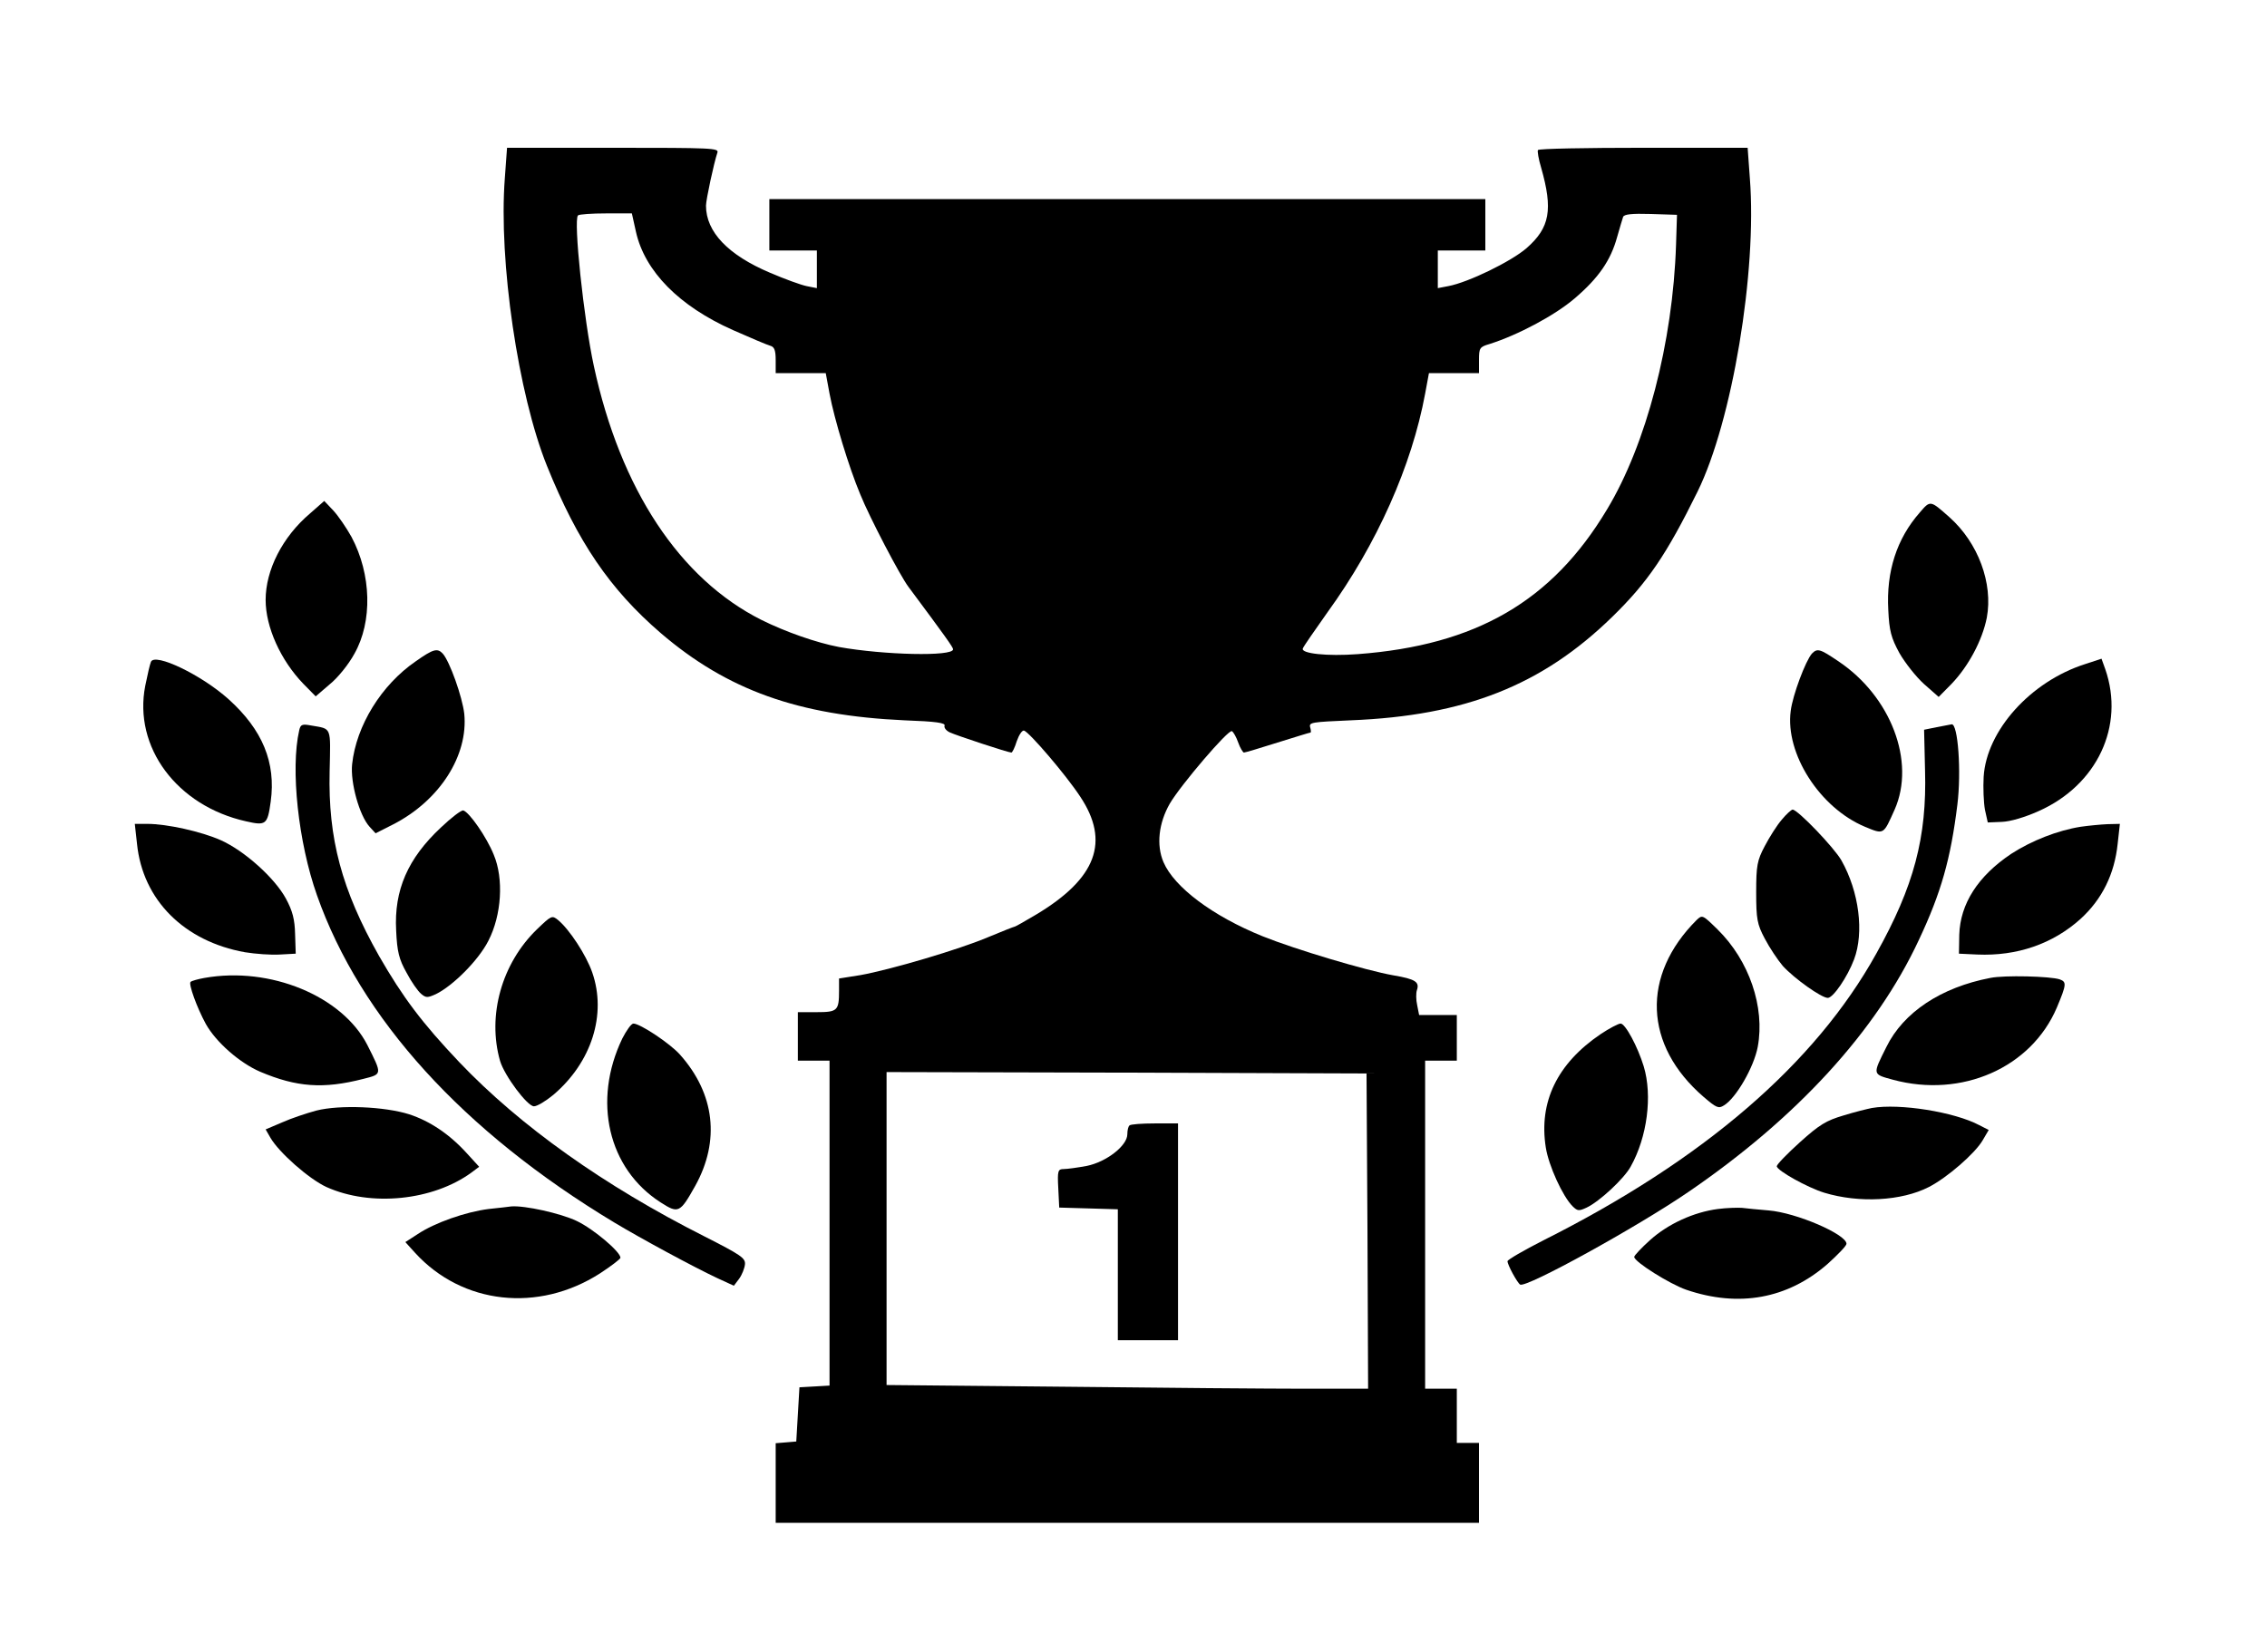 <?xml version="1.0" encoding="UTF-8" standalone="no"?>
<!-- Created with Inkscape (http://www.inkscape.org/) -->

<svg
   xmlns:dc="http://purl.org/dc/elements/1.1/"
   xmlns:cc="http://creativecommons.org/ns#"
   xmlns:rdf="http://www.w3.org/1999/02/22-rdf-syntax-ns#"
   xmlns:svg="http://www.w3.org/2000/svg"
   xmlns="http://www.w3.org/2000/svg"
   xmlns:sodipodi="http://sodipodi.sourceforge.net/DTD/sodipodi-0.dtd"
   xmlns:inkscape="http://www.inkscape.org/namespaces/inkscape"
   width="85.656mm"
   height="62.44mm"
   viewBox="0 0 85.656 62.44"
   version="1.1"
   id="svg8"
   inkscape:version="0.92.1 r15371"
   sodipodi:docname="champion.svg">
  <defs
     id="defs2" />
  <sodipodi:namedview
     id="base"
     pagecolor="#ffffff"
     bordercolor="#666666"
     borderopacity="1.0"
     inkscape:pageopacity="0.0"
     inkscape:pageshadow="2"
     inkscape:zoom="0.24748738"
     inkscape:cx="425.65441"
     inkscape:cy="-166.60409"
     inkscape:document-units="mm"
     inkscape:current-layer="g3684"
     showgrid="false"
     fit-margin-top="5"
     fit-margin-left="5"
     fit-margin-right="5"
     fit-margin-bottom="5"
     inkscape:window-width="922"
     inkscape:window-height="742"
     inkscape:window-x="70"
     inkscape:window-y="217"
     inkscape:window-maximized="0" />
  <g
     inkscape:label="Capa 1"
     inkscape:groupmode="layer"
     id="layer1"
     style="display:inline"
     transform="translate(23.095,8.751)">
    <g
       id="g3684"
       transform="matrix(0.035,0,0,-0.035,-6.275,60.555)"
       style="display:inline;fill:#000000;stroke:none">
      <g
         id="g3742"
         transform="matrix(0.342,0,0,0.308,-334.026,114.303)"
         style="fill:#000000;stroke:none">
        <path
           id="path3694"
           d="m 1165,5433 c -20,-290 42,-757 133,-1008 97,-267 199,-433 359,-586 210,-200 434,-289 770,-306 100,-4 130,-9 126,-19 -2,-7 5,-17 16,-23 21,-11 185,-71 195,-71 3,0 11,18 17,40 7,22 17,39 23,37 17,-6 132,-155 177,-231 95,-158 52,-287 -139,-414 -35,-23 -65,-42 -67,-42 -2,0 -39,-16 -82,-36 -95,-45 -314,-116 -405,-134 l -68,-12 v -43 c 0,-70 -5,-75 -71,-75 h -59 v -85 -85 h 50 50 v -569 -570 l -47,-3 -48,-3 -5,-95 -5,-95 -32,-3 -33,-3 V 859 720 h 1110 1110 v 140 140 h -35 -35 v 95 95 h -50 -50 v 575 575 h 50 50 v 80 80 h -60 -59 l -6,34 c -4,19 -4,43 -1,53 9,29 -5,39 -74,52 -87,17 -310,91 -413,137 -158,71 -279,172 -313,260 -23,60 -15,137 20,205 35,66 185,261 196,254 5,-3 14,-21 20,-40 6,-19 15,-35 18,-35 4,0 52,16 106,35 55,19 101,35 104,35 2,0 2,8 -1,19 -4,17 6,18 128,24 362,16 604,123 825,362 112,121 172,219 270,440 109,246 188,770 165,1098 l -7,107 h -328 c -181,0 -331,-3 -334,-8 -2,-4 2,-32 10,-61 38,-148 28,-211 -46,-283 -49,-47 -184,-120 -247,-133 l -33,-7 v 66 66 h 75 75 v 90 90 H 3130 2000 v -90 -90 h 75 75 v -66 -66 l -32,7 c -18,4 -70,25 -116,47 -132,62 -202,143 -202,235 0,21 25,150 36,186 5,16 -15,17 -329,17 h -335 z m 414,-188 c 28,-138 136,-260 306,-344 55,-27 108,-52 118,-55 13,-4 17,-16 17,-51 v -45 h 79 79 l 12,-72 c 15,-89 61,-258 97,-353 29,-80 126,-286 152,-324 116,-173 141,-212 141,-219 0,-26 -219,-20 -360,8 -71,15 -169,53 -245,95 -258,144 -445,458 -529,890 -32,164 -65,513 -50,528 4,4 44,7 89,7 h 81 z m 3283,-45 c -10,-342 -94,-700 -218,-928 -173,-321 -413,-476 -787,-507 -96,-8 -180,2 -173,20 2,7 38,64 78,127 156,239 266,514 308,766 l 12,72 h 79 79 v 46 c 0,42 2,46 33,56 91,32 207,101 269,160 76,72 114,134 134,215 8,32 17,64 19,71 4,9 27,12 87,10 l 83,-3 z m -974,-3457 2,-553 h -197 c -109,0 -451,3 -760,7 l -563,6 v 549 548 l 758,-2 757,-3 z"
           inkscape:connector-curvature="0" />
        <path
           id="path3696"
           d="m 3137,2113 c -4,-3 -7,-17 -7,-31 0,-40 -66,-97 -128,-111 -29,-6 -62,-11 -73,-11 -18,0 -20,-6 -17,-67 l 3,-68 93,-3 92,-3 v -229 -230 h 95 95 v 380 380 h -73 c -41,0 -77,-3 -80,-7 z"
           inkscape:connector-curvature="0" />
        <path
           id="path3698"
           d="m 550,4258 c -87,-82 -140,-198 -140,-303 0,-95 47,-211 119,-294 l 39,-44 44,42 c 25,22 60,70 78,107 58,113 54,279 -9,410 -16,32 -42,74 -57,92 l -29,34 z"
           inkscape:connector-curvature="0" />
        <path
           id="path3700"
           d="m 5631,4261 c -72,-91 -106,-206 -99,-342 3,-72 9,-97 35,-150 18,-35 53,-84 78,-109 l 46,-45 40,45 c 54,62 98,154 112,233 20,120 -27,262 -118,352 -61,60 -60,60 -94,16 z"
           inkscape:connector-curvature="0" />
        <path
           id="path3702"
           d="m 884,3740 c -109,-83 -188,-226 -201,-361 -6,-64 23,-180 55,-219 l 19,-23 57,32 c 146,84 236,241 223,387 -6,59 -46,184 -68,211 -17,20 -30,16 -85,-27 z"
           inkscape:connector-curvature="0" />
        <path
           id="path3704"
           d="m 5291,3767 c -20,-25 -61,-146 -67,-201 -18,-150 92,-340 234,-406 61,-28 58,-29 94,60 67,168 -12,398 -179,521 -57,43 -65,45 -82,26 z"
           inkscape:connector-curvature="0" />
        <path
           id="path3706"
           d="m 48,3738 c -3,-7 -11,-45 -18,-84 -38,-215 100,-421 318,-475 63,-16 68,-12 78,69 17,137 -26,252 -133,359 -85,85 -233,164 -245,131 z"
           inkscape:connector-curvature="0" />
        <path
           id="path3708"
           d="m 6153,3730 c -172,-61 -311,-233 -320,-395 -2,-38 0,-90 4,-115 l 9,-45 44,2 c 27,1 73,16 117,38 184,91 272,298 210,497 l -12,37 z"
           inkscape:connector-curvature="0" />
        <path
           id="path3710"
           d="m 516,3498 c -28,-135 -3,-393 56,-578 137,-432 461,-828 938,-1147 87,-58 252,-157 327,-196 l 51,-26 17,25 c 9,14 17,37 18,50 2,22 -13,33 -128,98 -316,177 -582,387 -774,611 -117,137 -178,227 -253,372 -118,232 -161,412 -156,646 3,161 8,149 -59,162 -28,6 -33,3 -37,-17 z"
           inkscape:connector-curvature="0" />
        <path
           id="path3712"
           d="m 5685,3509 -40,-9 3,-143 c 6,-234 -35,-406 -154,-642 -193,-386 -545,-723 -1051,-1005 -62,-35 -113,-68 -113,-73 0,-13 31,-76 40,-82 20,-12 368,201 530,324 343,260 594,564 728,883 71,167 101,286 122,475 13,115 2,285 -18,282 -4,-1 -25,-5 -47,-10 z"
           inkscape:connector-curvature="0" />
        <path
           id="path3714"
           d="M 963,3157 C 859,3049 815,2938 822,2796 c 3,-74 9,-101 33,-148 15,-32 36,-65 46,-74 15,-14 20,-14 46,-1 54,29 135,119 166,187 42,90 49,218 17,302 -22,61 -77,149 -96,155 -6,2 -38,-25 -71,-60 z"
           inkscape:connector-curvature="0" />
        <path
           id="path3716"
           d="m 5196,3185 c -15,-19 -39,-61 -54,-93 -24,-50 -27,-69 -27,-162 0,-93 3,-112 27,-162 15,-32 41,-75 57,-96 36,-44 122,-112 142,-112 17,0 62,73 83,135 32,94 16,237 -40,347 -23,45 -138,178 -154,178 -4,0 -20,-16 -34,-35 z"
           inkscape:connector-curvature="0" />
        <path
           id="path3718"
           d="m 4,3100 c 18,-197 149,-342 341,-380 33,-6 83,-10 110,-8 l 50,3 -2,68 c -1,52 -8,82 -29,125 -35,72 -131,168 -206,205 -61,30 -169,57 -232,57 H -3 Z"
           inkscape:connector-curvature="0" />
        <path
           id="path3720"
           d="m 6140,3160 c -74,-13 -156,-49 -220,-95 -105,-78 -161,-175 -164,-284 l -1,-66 58,-3 c 125,-6 238,37 326,125 68,69 107,157 117,263 l 7,70 -39,-1 c -21,-1 -59,-5 -84,-9 z"
           inkscape:connector-curvature="0" />
        <path
           id="path3722"
           d="m 1267,2801 c -112,-120 -158,-303 -117,-462 14,-52 86,-159 107,-159 10,0 37,18 61,40 121,114 169,282 123,429 -19,61 -72,151 -108,184 -19,17 -21,16 -66,-32 z"
           inkscape:connector-curvature="0" />
        <path
           id="path3724"
           d="m 4927,2833 c -175,-194 -167,-439 22,-620 40,-38 47,-42 64,-30 38,25 95,134 107,206 23,139 -27,302 -127,411 -47,51 -48,52 -66,33 z"
           inkscape:connector-curvature="0" />
        <path
           id="path3726"
           d="m 217,2630 c -20,-4 -40,-10 -44,-14 -7,-7 20,-90 48,-147 32,-64 107,-137 172,-168 115,-54 199,-61 325,-25 61,17 60,15 13,119 -79,171 -306,276 -514,235 z"
           inkscape:connector-curvature="0" />
        <path
           id="path3728"
           d="m 5854,2630 c -155,-33 -274,-120 -328,-242 -44,-98 -45,-95 21,-115 217,-65 436,42 517,253 31,82 31,90 9,99 -30,11 -175,15 -219,5 z"
           inkscape:connector-curvature="0" />
        <path
           id="path3730"
           d="m 1536,2418 c -95,-219 -45,-457 121,-575 56,-40 61,-37 109,58 79,158 62,323 -48,460 -31,39 -126,109 -147,109 -7,0 -22,-24 -35,-52 z"
           inkscape:connector-curvature="0" />
        <path
           id="path3732"
           d="m 4624,2433 c -137,-103 -196,-238 -173,-398 9,-63 53,-171 85,-206 15,-16 19,-17 44,-4 40,21 118,101 139,144 52,103 69,248 41,351 -19,69 -58,150 -73,150 -7,0 -36,-17 -63,-37 z"
           inkscape:connector-curvature="0" />
        <path
           id="path3734"
           d="m 570,2165 c -30,-9 -79,-27 -107,-41 l -53,-25 15,-29 c 27,-52 122,-145 177,-173 140,-70 336,-48 458,51 l 24,20 -37,45 c -56,69 -118,115 -184,139 -77,27 -218,34 -293,13 z"
           inkscape:connector-curvature="0" />
        <path
           id="path3736"
           d="m 5480,2174 c -14,-3 -54,-14 -89,-26 -55,-18 -76,-32 -138,-94 -40,-40 -73,-78 -73,-84 0,-15 97,-75 150,-93 110,-37 244,-29 330,20 58,33 146,118 170,164 l 19,36 -30,17 c -78,46 -251,77 -339,60 z"
           inkscape:connector-curvature="0" />
        <path
           id="path3738"
           d="m 1114,1820 c -72,-10 -170,-48 -224,-88 l -39,-28 31,-38 c 149,-181 389,-210 583,-72 36,26 65,51 65,55 0,21 -85,101 -138,129 -51,27 -165,55 -207,51 -5,-1 -37,-5 -71,-9 z"
           inkscape:connector-curvature="0" />
        <path
           id="path3740"
           d="m 4994,1820 c -76,-11 -157,-52 -214,-109 -27,-27 -50,-54 -50,-59 0,-17 112,-95 164,-115 166,-63 320,-32 446,90 33,33 60,64 60,71 0,33 -158,109 -246,117 -33,3 -70,7 -84,9 -14,1 -48,0 -76,-4 z"
           inkscape:connector-curvature="0" />
      </g>
    </g>
  </g>
</svg>
